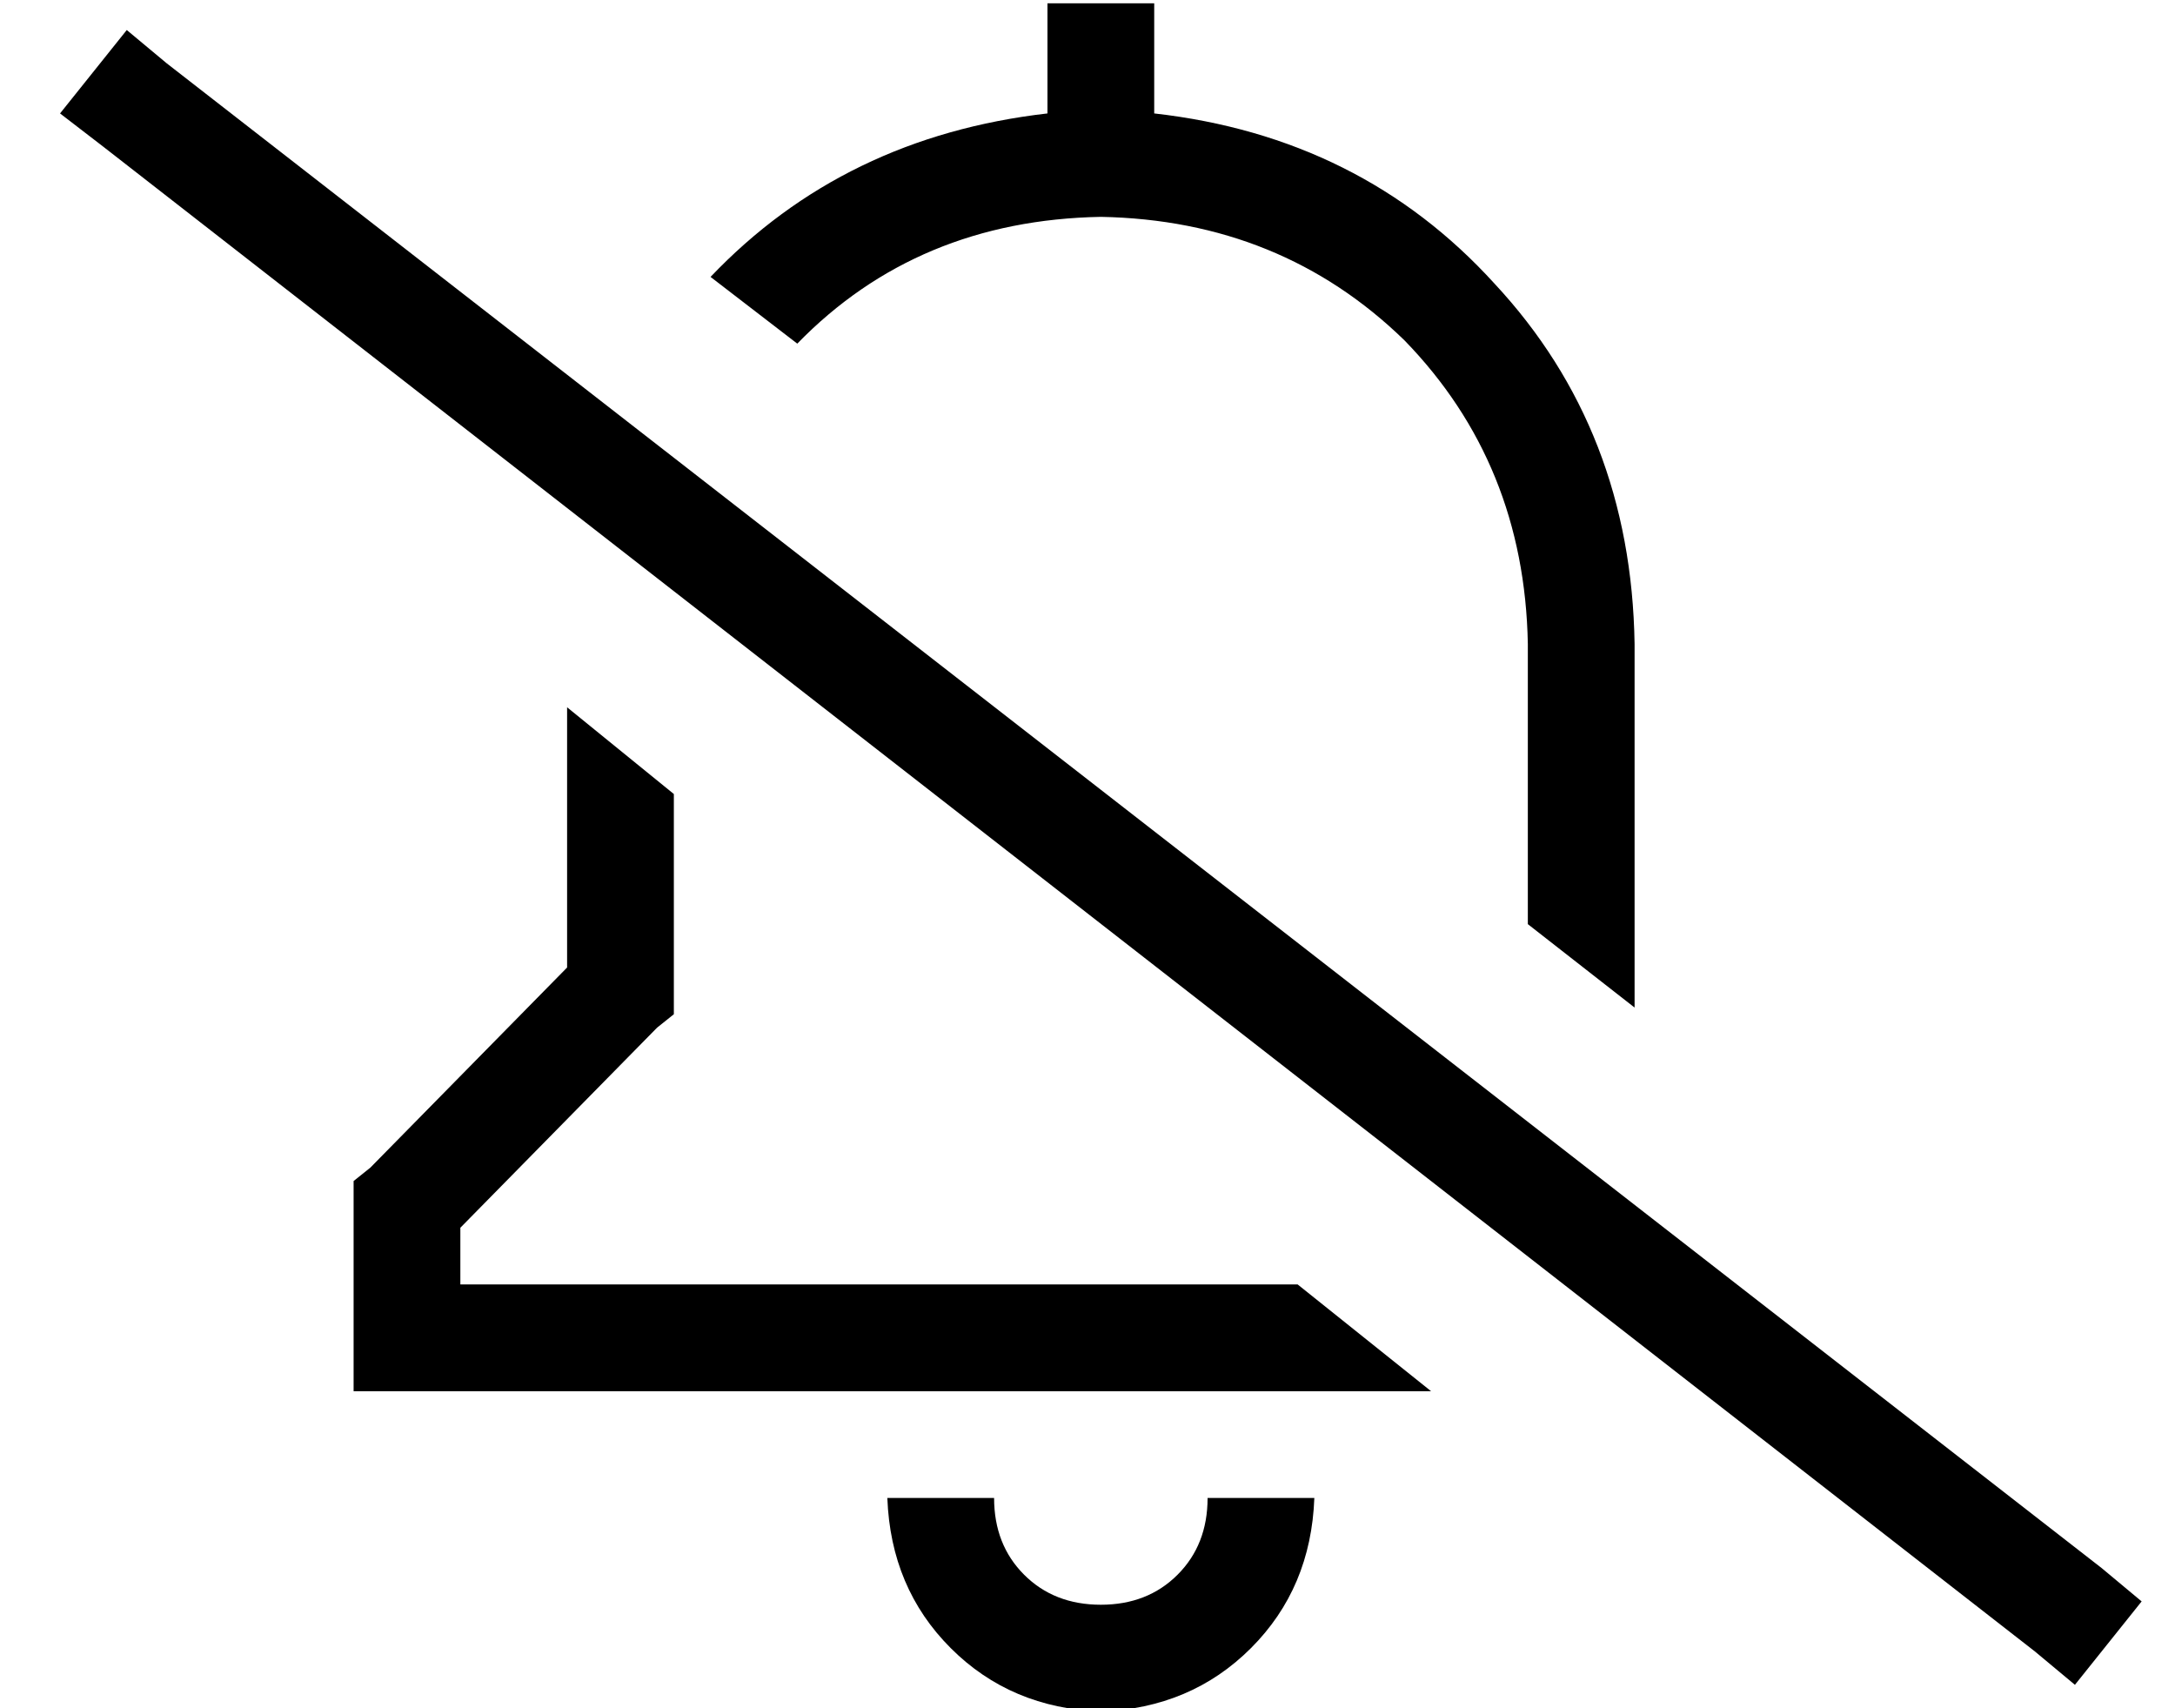 <?xml version="1.0" standalone="no"?>
<!DOCTYPE svg PUBLIC "-//W3C//DTD SVG 1.1//EN" "http://www.w3.org/Graphics/SVG/1.1/DTD/svg11.dtd" >
<svg xmlns="http://www.w3.org/2000/svg" xmlns:xlink="http://www.w3.org/1999/xlink" version="1.1" viewBox="-10 -40 652 512">
   <path fill="currentColor"
d="M419 377l-40 -32l40 32l-40 -32h-251v0v-17v0l59 -60v0l5 -4v0v-7v0v-59v0l-32 -26v0v78v0l-59 60v0l-5 4v0v7v0v40v0v16v0h16h307zM203 43l26 20l-26 -20l26 20q36 -37 91 -38q54 1 91 37q36 37 37 91v84v0l32 25v0v-12v0v-97v0q-1 -64 -42 -108q-40 -44 -102 -51v-33v0
h-32v0v33v0q-61 7 -101 49v0zM320 473q27 -1 45 -19v0v0q18 -18 19 -45h-32v0q0 14 -9 23t-23 9t-23 -9t-9 -23h-32v0q1 27 19 45t45 19v0zM40 -21l-12 -10l12 10l-12 -10l-20 25v0l13 10v0l579 451v0l12 10v0l20 -25v0l-12 -10v0l-580 -451v0z" />
</svg>
